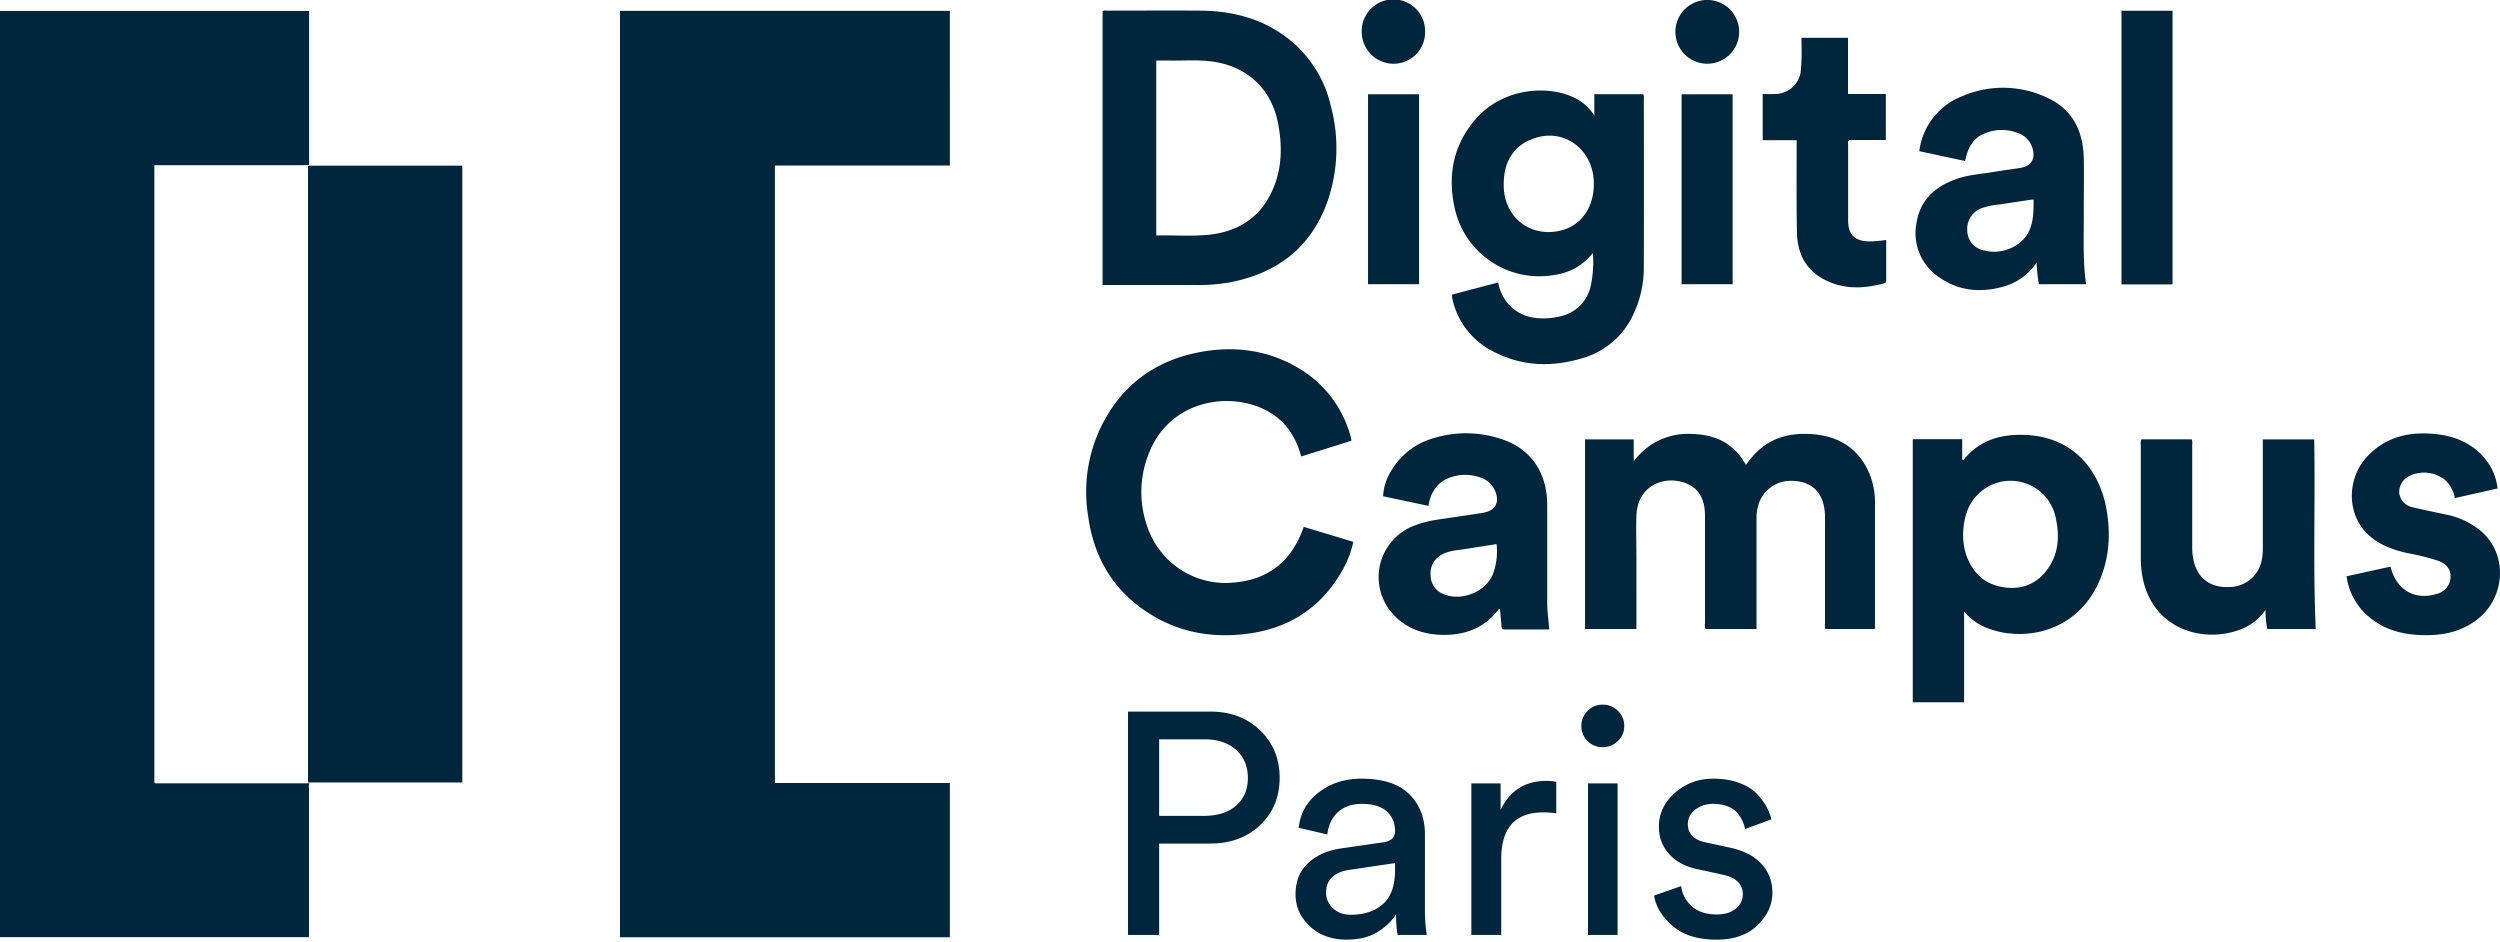 <svg xmlns="http://www.w3.org/2000/svg" width="636.63" height="240" viewBox="0 0 636.63 240"><path d="M157.88 238.67h84v-39.28h-44.55V42.16h44.55V2.77h-84v235.9zM78.44 42.25v156.93a.48.48 0 0 0 .2.07h38.32c.27 0 .59.11.77-.14V42.19H80c-.52 0-1 0-1.56.06zm-.38 157.22H40.12c-.28 0-.58.08-.81-.18V42.06h37.93c.49 0 1 0 1.47-.07V2.79H0v235.86h78.68v-37.89a2.62 2.62 0 0 1 .11-1.33c-.23.01-.48.04-.73.04zM304.25 72.59a47.27 47.27 0 0 0 9-.7c11.83-2.29 20.39-8.67 24.64-20.15a41.4 41.4 0 0 0 1-24.77A30.23 30.23 0 0 0 326.5 8.71c-6.25-4.31-13.31-5.92-20.78-6-8-.06-15.91 0-23.87 0-.35 0-.74-.14-1.08.16v69.7h23.48v.02zm-9.81-12.63V15.41h2.87c3.95.1 7.91-.29 11.84.32 8.59 1.33 14.63 7 16.3 15.63 1.23 6.32 1 12.56-2.06 18.4-3.22 6.16-8.62 9.23-15.37 10-4.47.48-9 .09-13.58.2zm140.2-43.73a8.12 8.12 0 1 0-8-8.14 8.11 8.11 0 0 0 8 8.14zM494 70.74c5 3.44 10.56 3.84 16.3 2.21a15 15 0 0 0 8.32-6.06c.076 1.838.274 3.668.59 5.48h12c-.89-6.44-.51-12.86-.57-19.26 0-4.28.08-8.57 0-12.85-.17-7-2.93-12.55-9.5-15.46a26.22 26.22 0 0 0-21.47-.3 17.31 17.31 0 0 0-10.92 14l11.66 2.5c.77-3.79 2.32-6 5.11-7.08a11.25 11.25 0 0 1 8.44 0 5.72 5.72 0 0 1 3.57 3.68c.92 2.82-.22 4.72-3.14 5.18-2.23.35-4.48.63-6.71 1-3.36.57-6.8.74-10 2-5.16 1.95-8.77 5.35-9.64 11A13.5 13.5 0 0 0 494 70.74zm10.53-17.69a18.77 18.77 0 0 1 4.81-1c2.6-.41 5.2-.79 7.81-1.19.19 0 .4 0 .71-.06 0 4.12 0 8.21-3.6 11.07a10.51 10.51 0 0 1-9.36 1.83 5.21 5.21 0 0 1-3.93-5 5.58 5.58 0 0 1 3.56-5.65zm-76.31 19.32h13V24h-13v48.37zm-79.85 0h13V24h-13v48.37zm6.45-56.14a8 8 0 0 0 8.08-8.07 8.07 8.07 0 1 0-16.13.07 8.11 8.11 0 0 0 8.05 8zM395.93 70a14.78 14.78 0 0 0 9.7-5.6c.221 2.822.036 5.66-.55 8.43a10.05 10.05 0 0 1-7.44 7.65 17.92 17.92 0 0 1-2.91.52c-4.43.39-8.36-.58-11.21-4.3a11.75 11.75 0 0 1-2-4.77L369.83 75a1.589 1.589 0 0 0-.08.42c.036.337.093.67.17 1a19.68 19.68 0 0 0 10.73 13.28c7.24 3.69 14.82 3.78 22.45 1.47a20.48 20.48 0 0 0 13-11.48A27.59 27.59 0 0 0 418.6 68c.04-14.247.04-28.5 0-42.76a2.13 2.13 0 0 0-.16-1.25H406v5.42a12.36 12.36 0 0 0-4.55-4.25c-6.7-3.59-18.38-3-25.45 4.93-5.78 6.48-7.37 14.1-5.66 22.44 2.321 11.839 13.719 19.62 25.59 17.47zm-6.41-34.35v.05c8.07-3.73 16.36 2 16.36 11.12 0 5.86-3.06 10.37-7.95 11.76-7.85 2.22-14.87-3-15-11.17-.09-5.22 1.66-9.48 6.59-11.76zm72.66 74.97c-6.13-.61-11.63.74-15.86 5.58-.6.69-1.14 1.43-1.74 2.18-3-5.56-7.89-7.76-13.82-7.87a17 17 0 0 0-14.73 7v-5.62h-12.4v48.29h13.09V142c0-3.58-.13-7.17 0-10.75.35-8.2 8-10.44 13.24-7.91 3.27 1.59 4.21 4.66 4.22 7.97v27.43c-.099.486-.04.99.17 1.44h12.95V132a11.25 11.25 0 0 1 .4-3.17 8.55 8.55 0 0 1 8.78-6.37c4.18.08 7 2.22 7.91 6.09.257 1.125.374 2.277.35 3.43v26.94a2.46 2.46 0 0 0 .09 1.25h12.58c.029-.155.049-.312.06-.47v-31.64a19 19 0 0 0-2.21-9.13c-2.83-5.16-7.36-7.73-13.08-8.31zM317.7 161.38c10.65-1.39 18.77-6.68 24.09-16.07a25 25 0 0 0 2.83-7.33L332 134.17c-3 8.62-8.83 13.45-17.93 14.19a21 21 0 0 1-21.36-12.83 26.38 26.38 0 0 1 .1-20.68c5.52-13.18 20.91-15.41 30.35-9.95 4.32 2.5 6.85 6.4 8.2 11.34l12.79-4a7.199 7.199 0 0 0-.14-.82 28.89 28.89 0 0 0-12.75-17.32c-8.05-5-16.88-6.15-26-4.38-11.46 2.23-19.92 8.65-25 19.22a38.17 38.17 0 0 0-3.14 22.63c1.41 10.15 6.16 18.43 14.77 24.16 7.83 5.25 16.55 6.86 25.81 5.65zm235.54-89.03V2.74h-13v69.68h12.6c.135-.013.269-.036.4-.07zm-37.2 38.42c-6.22-.32-11.86 1.15-16 6.32 0 0-.14 0-.36-.05v-5.2h-12.59v67h13.07v-23.11a14.47 14.47 0 0 0 5.66 4.12c9 3.62 21.94 1.45 28-10.25 3.17-6.16 3.78-12.7 2.68-19.45-1.64-10.12-8.24-18.75-20.46-19.38zm4.88 34.81c-2.92 3.58-6.87 4.73-11.32 3.86-4.68-.92-7.52-4-9-8.42a17.78 17.78 0 0 1-.7-4.69c.1-4.33 1.1-8.04 4.16-10.77v-.03c4.761-4.385 12.176-4.08 16.56.682a11.72 11.72 0 0 1 2.9 5.788c1.05 4.83.67 9.56-2.6 13.58zm111.38-9.88h.02a20 20 0 0 0-9.75-4.73c-2.69-.59-5.4-1.11-8.08-1.77a4.22 4.22 0 0 1-3.52-3.66 4.54 4.54 0 0 1 2.67-4.37 8.51 8.51 0 0 1 9.31 1.33 8.68 8.68 0 0 1 2.19 4.34l10.86-2.45a14.07 14.07 0 0 0-3-7.34c-3.17-4-7.51-5.92-12.46-6.48-6.6-.74-12.64.46-17.48 5.43-5.31 5.45-5.58 14.25-.57 19.57 2.85 3 6.59 4.37 10.54 5.28a57.811 57.811 0 0 1 8 2c2.19.87 3.15 2.35 3 4.3a4.57 4.57 0 0 1-3.56 4.09c-5.53 1.74-10.3-1.07-11.72-6.95l-11.19 2.46a16.17 16.17 0 0 0 5.44 10.1c3.75 3.32 8.27 4.63 13.16 4.86 5.35.25 10.43-.61 14.78-4.05 6.99-5.54 7.65-16.01 1.36-21.96zm-250.67 19.45c.08-.1.16-.17.34 0 .13 1.42.28 2.89.4 4.36 0 .45.12.79.7.79h11.45c-.19-2.38-.52-4.65-.52-6.95v-24.71c0-8.24-4.12-14.31-11.48-16.77a28.23 28.23 0 0 0-17.25-.35 18.31 18.31 0 0 0-11.06 8.48 13.26 13.26 0 0 0-2 6.38l11.56 2.44c.55-3.69 2.39-6.23 5.88-7.35a11.34 11.34 0 0 1 7.28.11 6 6 0 0 1 3.81 3.44c1.19 2.91.12 5-3 5.54-2.5.45-5 .76-7.56 1.16-3.24.51-6.53.78-9.64 2-7.315 2.506-11.213 10.467-8.707 17.782a14 14 0 0 0 2.217 4.088c3.36 4.17 7.88 5.93 13.1 6.08 5.85.12 10.85-1.67 14.48-6.52zm-13.95-3.83a5.12 5.12 0 0 1-3.37-4.74 5.4 5.4 0 0 1 3.06-5.46c1.8-.94 3.8-1 5.74-1.31l8-1.25a16.58 16.58 0 0 1-1 7.8c-1.88 4.41-7.96 6.82-12.43 4.96zm112.64-90.21a29.171 29.171 0 0 1-4.49.36c-3.55-.1-5.19-1.76-5.2-5.31V36.88c0-.39-.16-.82.25-1.23h9.35V23.94h-9.63V9.62h-11.84v1.65a56.918 56.918 0 0 1-.17 6.66 6.59 6.59 0 0 1-6.45 6c-1.06.07-2.13 0-3.27 0V35.7h8.65v1.46c0 7.37-.07 14.75.08 22.12.1 4.77 1.89 8.89 6.14 11.45 5.06 3 10.49 2.93 16 1.43a.68.68 0 0 0 .58-.78V61.11zm109 50.78h-13.09v27.88c.002.861-.071 1.721-.22 2.57a8.44 8.44 0 0 1-8.24 7.15c-4.66.24-7.92-2-9.06-6.32a15.232 15.232 0 0 1-.46-3.92v-26.07a2.17 2.17 0 0 0-.14-1.31H545.3a2.71 2.71 0 0 0-.14 1.39v28.92c-.002.986.052 1.97.16 2.95 1.69 15 15.6 19 25.46 15.06a13.41 13.41 0 0 0 6.13-4.87 25.13 25.13 0 0 0 .46 4.85h12.33c-.7-16.17-.09-32.24-.38-48.28zm-207.192 94.343v-6.738h-7.448v38.585h7.61v-19.332c0-7.914 3.562-11.872 10.686-11.872 1.079 0 2.186.08 3.319.24v-8.021a12.83 12.83 0 0 0-2.51-.241c-5.397 0-9.283 2.46-11.657 7.38zm-73.993-25.027H287.25v56.874h7.933v-23.263h12.953c5.235 0 9.499-1.577 12.792-4.733 3.29-3.154 4.937-7.165 4.937-12.032 0-4.814-1.646-8.824-4.937-12.033-3.293-3.208-7.557-4.813-12.792-4.813zm6.64 23.944c-1.999 1.74-4.697 2.608-8.097 2.608h-11.496v-19.493h11.496c3.4 0 6.098.896 8.096 2.687 1.997 1.793 2.995 4.186 2.995 7.18 0 2.941-.998 5.282-2.995 7.018zm48.085 7.26c0-4.117-1.323-7.5-3.966-10.147-2.646-2.647-6.72-3.971-12.225-3.971-4.21 0-7.826 1.163-10.848 3.49-3.023 2.326-4.723 5.334-5.1 9.025l7.286 1.684c.27-2.353 1.16-4.238 2.672-5.656 1.51-1.416 3.561-2.125 6.152-2.125 2.806 0 4.91.642 6.315 1.925 1.403 1.283 2.104 2.941 2.104 4.973 0 1.659-.999 2.621-2.995 2.888l-10.525 1.525c-3.561.481-6.422 1.724-8.58 3.729-2.16 2.006-3.239 4.667-3.239 7.982 0 3.156 1.214 5.87 3.643 8.142s5.558 3.41 9.391 3.41c3.13 0 5.734-.642 7.813-1.926 2.076-1.284 3.655-2.78 4.735-4.492 0 1.872.134 3.61.405 5.214h7.448c-.324-1.925-.486-4.037-.486-6.337V212.41zm-7.61 9.146c0 3.958-1.025 6.845-3.076 8.663-2.052 1.818-4.777 2.727-8.177 2.727-1.89 0-3.414-.561-4.573-1.684-1.161-1.123-1.741-2.433-1.741-3.93 0-1.658.512-2.969 1.538-3.932s2.401-1.577 4.129-1.844l11.9-1.765v1.765zm49.14 16.524h7.529v-38.585h-7.53v38.585zm36.186-22.22l-6.314-1.364c-2.969-.642-4.452-2.192-4.452-4.652 0-1.39.607-2.594 1.82-3.61 1.216-1.015 2.766-1.524 4.656-1.524 1.457 0 2.725.227 3.805.682 1.079.455 1.902 1.056 2.469 1.804.567.75.984 1.432 1.254 2.046.27.615.458 1.243.568 1.885l6.719-2.486a13.983 13.983 0 0 0-1.214-3.13c-.54-1.014-1.35-2.112-2.429-3.288-1.08-1.176-2.59-2.125-4.533-2.848-1.944-.722-4.157-1.083-6.639-1.083-3.778 0-7.031 1.203-9.756 3.61-2.725 2.407-4.088 5.268-4.088 8.583 0 2.728.863 5.054 2.591 6.979 1.727 1.926 4.1 3.209 7.124 3.85l6.639 1.445c3.346.749 5.018 2.406 5.018 4.973 0 1.444-.593 2.66-1.78 3.65-1.188.99-2.807 1.484-4.857 1.484-2.646 0-4.75-.681-6.315-2.046-1.566-1.363-2.483-3.088-2.753-5.174l-6.881 2.407c.376 2.727 1.916 5.282 4.615 7.66 2.698 2.38 6.448 3.57 11.253 3.57 4.478 0 7.973-1.23 10.483-3.69s3.765-5.214 3.765-8.262c0-2.888-.93-5.335-2.793-7.34-1.863-2.006-4.52-3.382-7.975-4.13zm-32.463-36.419c-1.511 0-2.793.536-3.844 1.605-1.053 1.07-1.58 2.353-1.58 3.85s.527 2.767 1.58 3.81c1.051 1.043 2.333 1.565 3.844 1.565 1.511 0 2.806-.522 3.886-1.565s1.62-2.312 1.62-3.81c0-1.55-.54-2.848-1.62-3.89-1.08-1.043-2.375-1.565-3.886-1.565z" fill="#00263e"/></svg>
